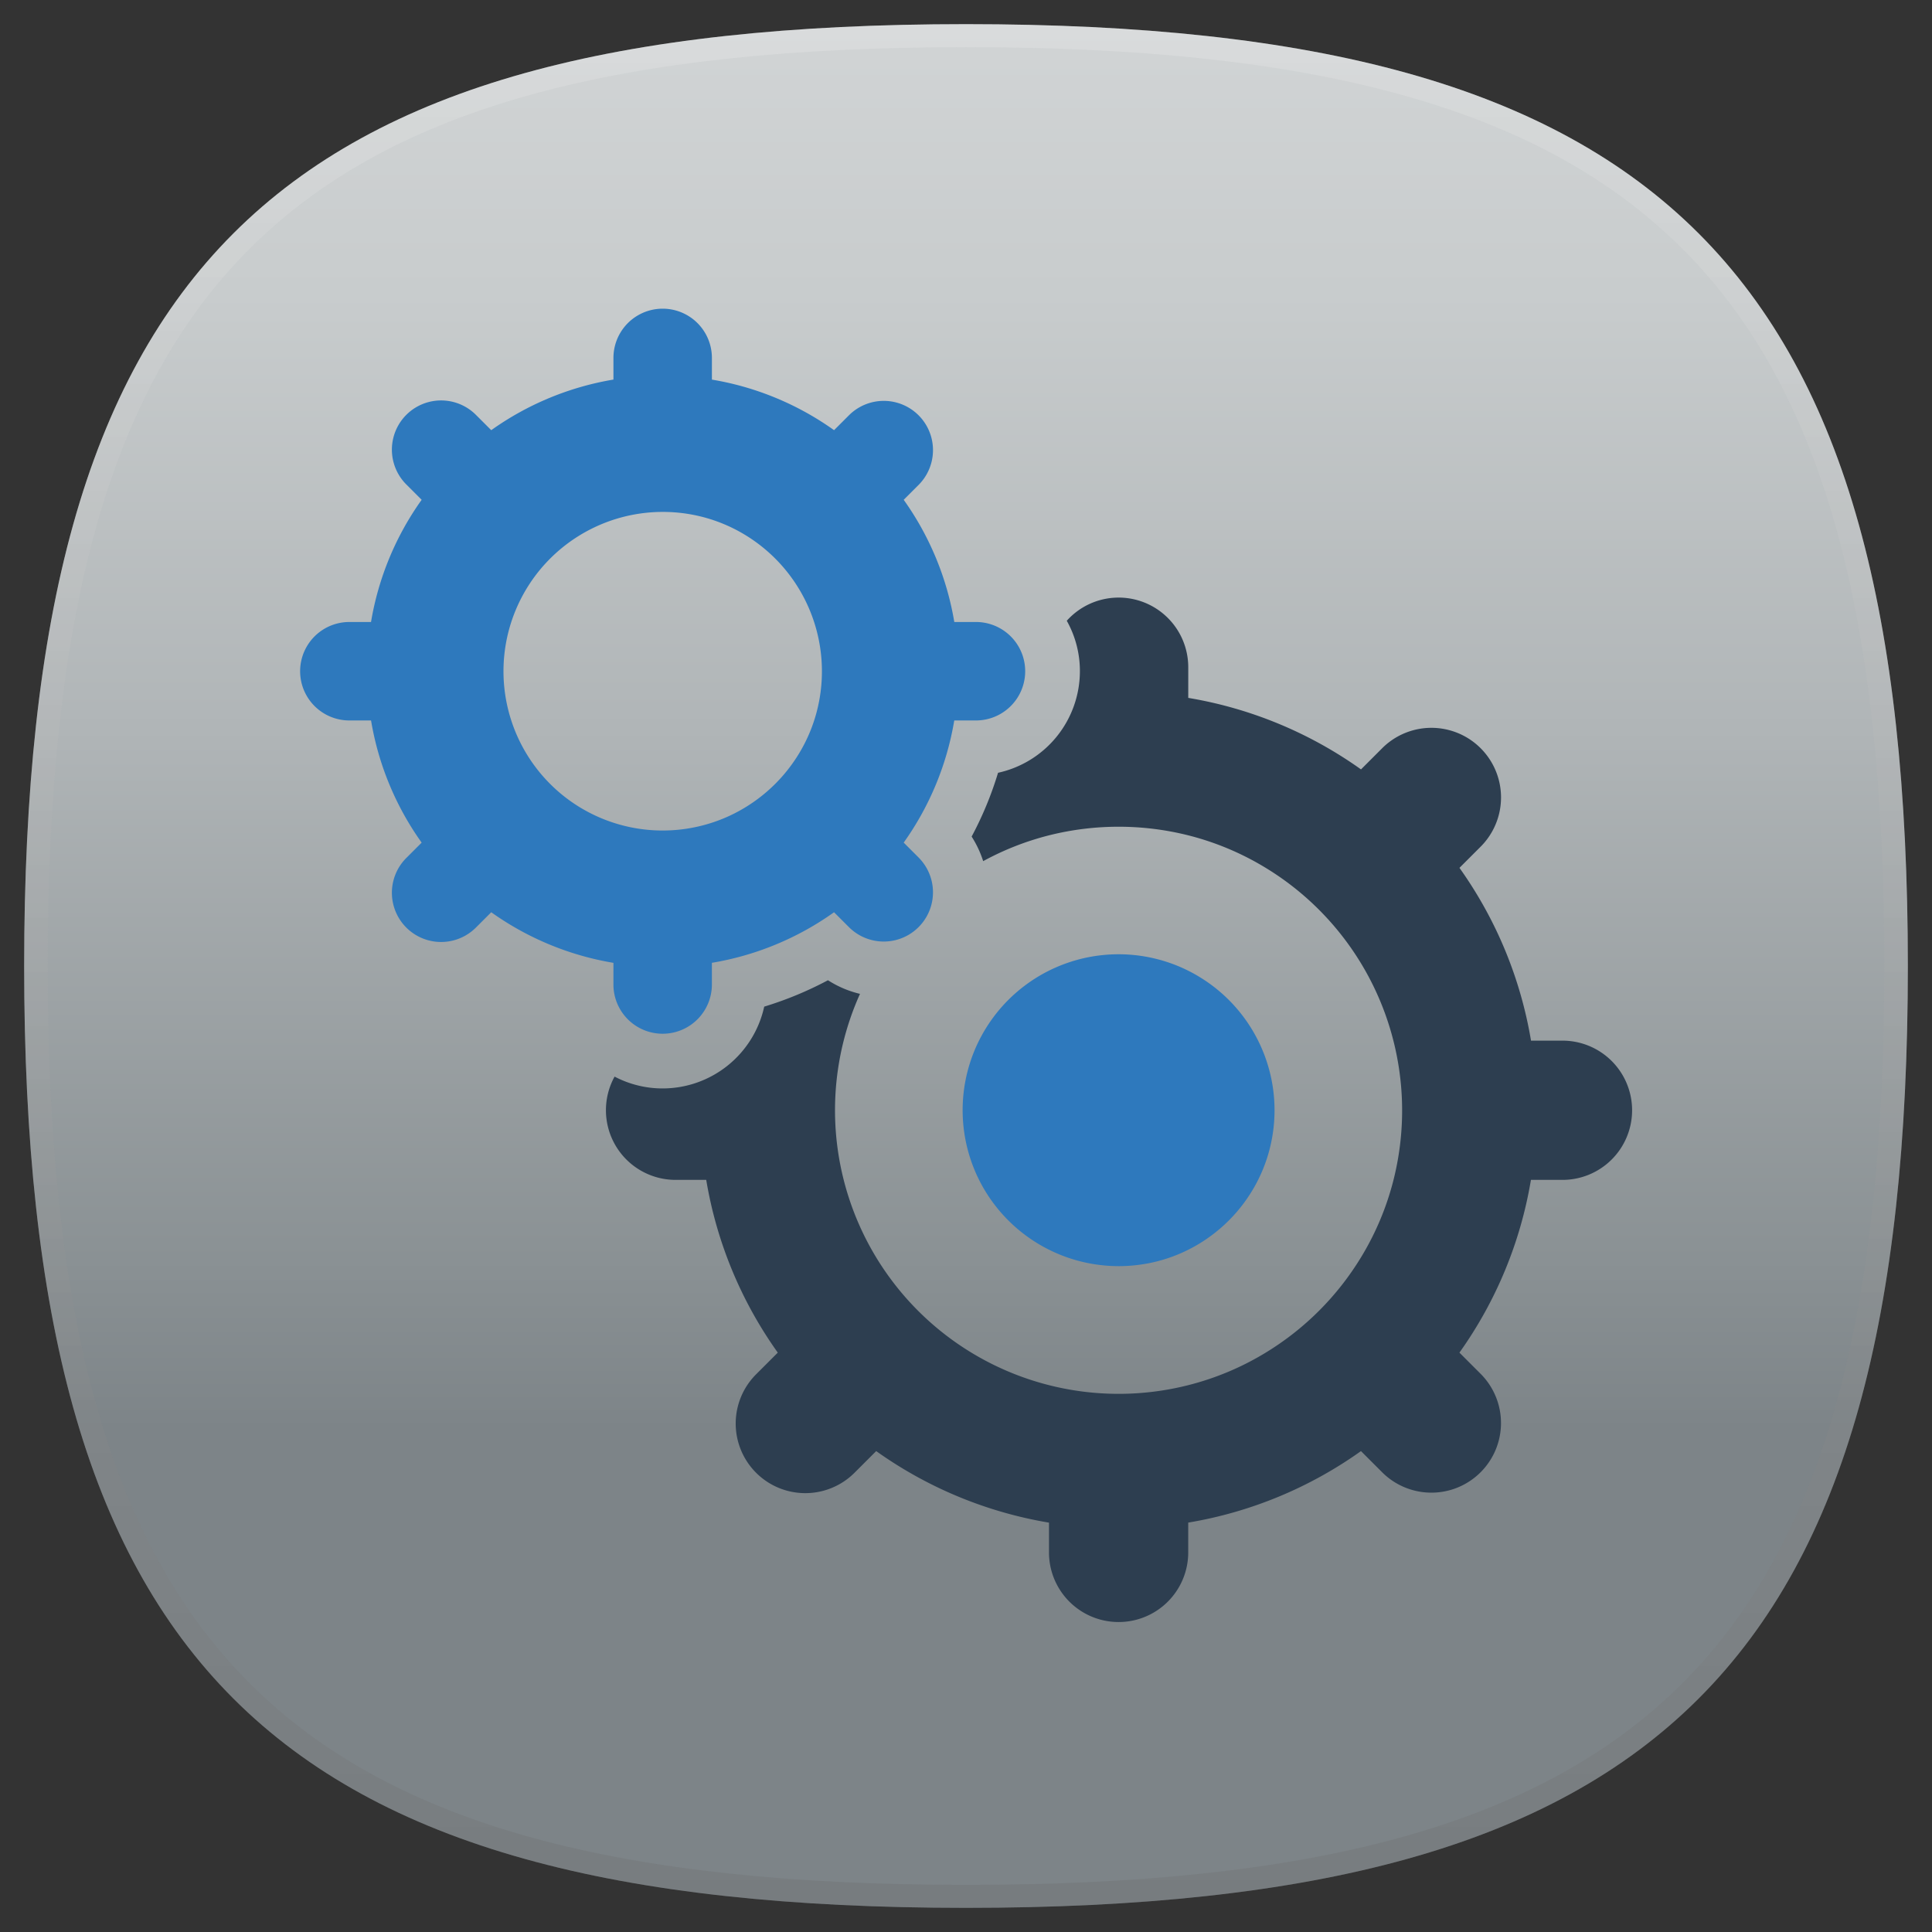 <?xml version="1.0" encoding="UTF-8"?>
<svg id="ORANGE_BACKGROUNDS" width="80" height="80" enable-background="new 0 0 96 96" version="1.1" viewBox="0 0 80 80" xml:space="preserve" xmlns="http://www.w3.org/2000/svg" xmlns:osb="http://www.openswatchbook.org/uri/2009/osb" xmlns:xlink="http://www.w3.org/1999/xlink"><rect x="0" y="0" width="80" height="80" fill="#333333" stroke="none"/><defs>
	

		
		
		
		
	
	
<linearGradient id="HIGHLIGHT_RIM_3_-4" x1="39" x2="39" y1="-7.779" y2="133.27" gradientTransform="translate(1,17)" gradientUnits="userSpaceOnUse"><stop stop-color="#fff" offset="0"/><stop offset="1"/></linearGradient><linearGradient id="linearGradient3024" x1="39" x2="39" y2="78.001" gradientTransform="translate(1,17)" gradientUnits="userSpaceOnUse"><stop stop-color="#D1D4D5" offset="0"/><stop stop-color="#C8CCCD" offset=".143"/><stop stop-color="#B0B5B7" offset=".374"/><stop stop-color="#899093" offset=".663"/><stop stop-color="#7D8488" offset=".746"/></linearGradient><style>.cls-1{fill:#2e79bd;}.cls-2{fill:#2d3e50;}</style></defs>


<g transform="translate(0,-16)" display="none"><rect y="16" width="80" height="80" display="inline" fill-opacity="0"/></g><g transform="translate(0,-16)"><path id="GREY1_1_" d="m79 56c0 28.893-10.105 39-39 39s-39-10.107-39-39c0-28.894 10.105-39 39-39s39 10.106 39 39z" fill="url(#linearGradient3024)"/><path d="m40 17c-28.894 0-39 10.106-39 39 0 28.892 10.106 39 39 39 28.896 0 39-10.108 39-39 0-28.894-10.104-39-39-39zm0 77.048c-28.429 0-38.025-9.602-38.025-38.048s9.596-38.047 38.025-38.047c28.43 0 38.025 9.601 38.025 38.047s-9.595 38.048-38.025 38.048z" fill="url(#HIGHLIGHT_RIM_3_-4)" fill-opacity=".25"/></g><g transform="translate(0,-16)"><g transform="matrix(.444 0 0 .444 11.571 27.575)"><path class="cls-1" d="m65.769 84.917a14.569 14.569 0 0 0 16.064 6.653 14.392 14.392 0 0 0 3.871-1.607 14.589 14.589 0 0 0 5.049-5.049 14.385 14.385 0 0 0 1.607-3.871 14.547 14.547 0 0 0-6.656-16.063 14.389 14.389 0 0 0-3.871-1.607 14.541 14.541 0 0 0-16.064 21.544z"/><path class="cls-2" d="m119.58 70.982h-2.857a38.785 38.785 0 0 0-6.673-16.115l2.022-2.022a6.493 6.493 0 0 0-9.182-9.182l-2.022 2.022a38.722 38.722 0 0 0-16.111-6.669v-2.861a6.493 6.493 0 0 0-11.33-4.332 9.566 9.566 0 0 1 1.224 4.707 9.706 9.706 0 0 1-7.633 9.47 32.638 32.638 0 0 1-2.463 5.95 9.723 9.723 0 0 1 1.076 2.291 26.223 26.223 0 0 1 6.14-2.407 26.673 26.673 0 0 1 12.985 0 26.167 26.167 0 0 1 7.04 2.922 26.49 26.49 0 0 1 12.104 29.212 26.167 26.167 0 0 1-2.922 7.04 26.533 26.533 0 0 1-9.182 9.182 26.167 26.167 0 0 1-7.04 2.922 26.449 26.449 0 0 1-30.613-36.493 9.62 9.62 0 0 1-2.987-1.271 33.262 33.262 0 0 1-5.945 2.462 9.707 9.707 0 0 1-9.47 7.629 9.605 9.605 0 0 1-4.485-1.104 6.497 6.497 0 0 0 5.686 9.632h2.861a38.667 38.667 0 0 0 6.673 16.111l-2.022 2.022a6.491 6.491 0 1 0 9.178 9.182l2.022-2.022a38.782 38.782 0 0 0 16.115 6.673v2.857a6.493 6.493 0 0 0 12.985 0v-2.861a38.722 38.722 0 0 0 16.111-6.669l2.022 2.022a6.493 6.493 0 0 0 9.182-9.182l-2.022-2.022a38.721 38.721 0 0 0 6.669-16.111h2.861a6.493 6.493 0 1 0 0-12.985z"/><path class="cls-1" d="m31.148 65.746a4.591 4.591 0 0 0 9.183 0v-2.023a27.383 27.383 0 0 0 11.393-4.716l1.43 1.43a4.592 4.592 0 0 0 6.494-6.493l-1.43-1.43a27.382 27.382 0 0 0 4.716-11.393h2.024a4.591 4.591 0 0 0 0-9.183h-2.02a27.425 27.425 0 0 0-4.719-11.396l1.43-1.43a4.592 4.592 0 0 0-6.494-6.493l-1.43 1.43a27.382 27.382 0 0 0-11.393-4.716v-2.023a4.591 4.591 0 1 0-9.183 0v2.02a27.426 27.426 0 0 0-11.396 4.719l-1.43-1.43a4.59 4.59 0 1 0-6.49 6.493l1.43 1.43a27.386 27.386 0 0 0-4.722 11.396h-2.02a4.591 4.591 0 0 0 0 9.183h2.023a27.345 27.345 0 0 0 4.719 11.393l-1.43 1.43a4.59 4.59 0 1 0 6.49 6.493l1.43-1.43a27.426 27.426 0 0 0 11.396 4.719zm-3.015-16.456a14.861 14.861 0 0 1 11.253-27.168 14.701 14.701 0 0 1 3.955 1.641 14.883 14.883 0 0 1 6.801 16.412 14.699 14.699 0 0 1-1.641 3.955 14.906 14.906 0 0 1-5.159 5.159 14.696 14.696 0 0 1-3.955 1.641 14.843 14.843 0 0 1-11.253-1.641z"/></g></g></svg>
